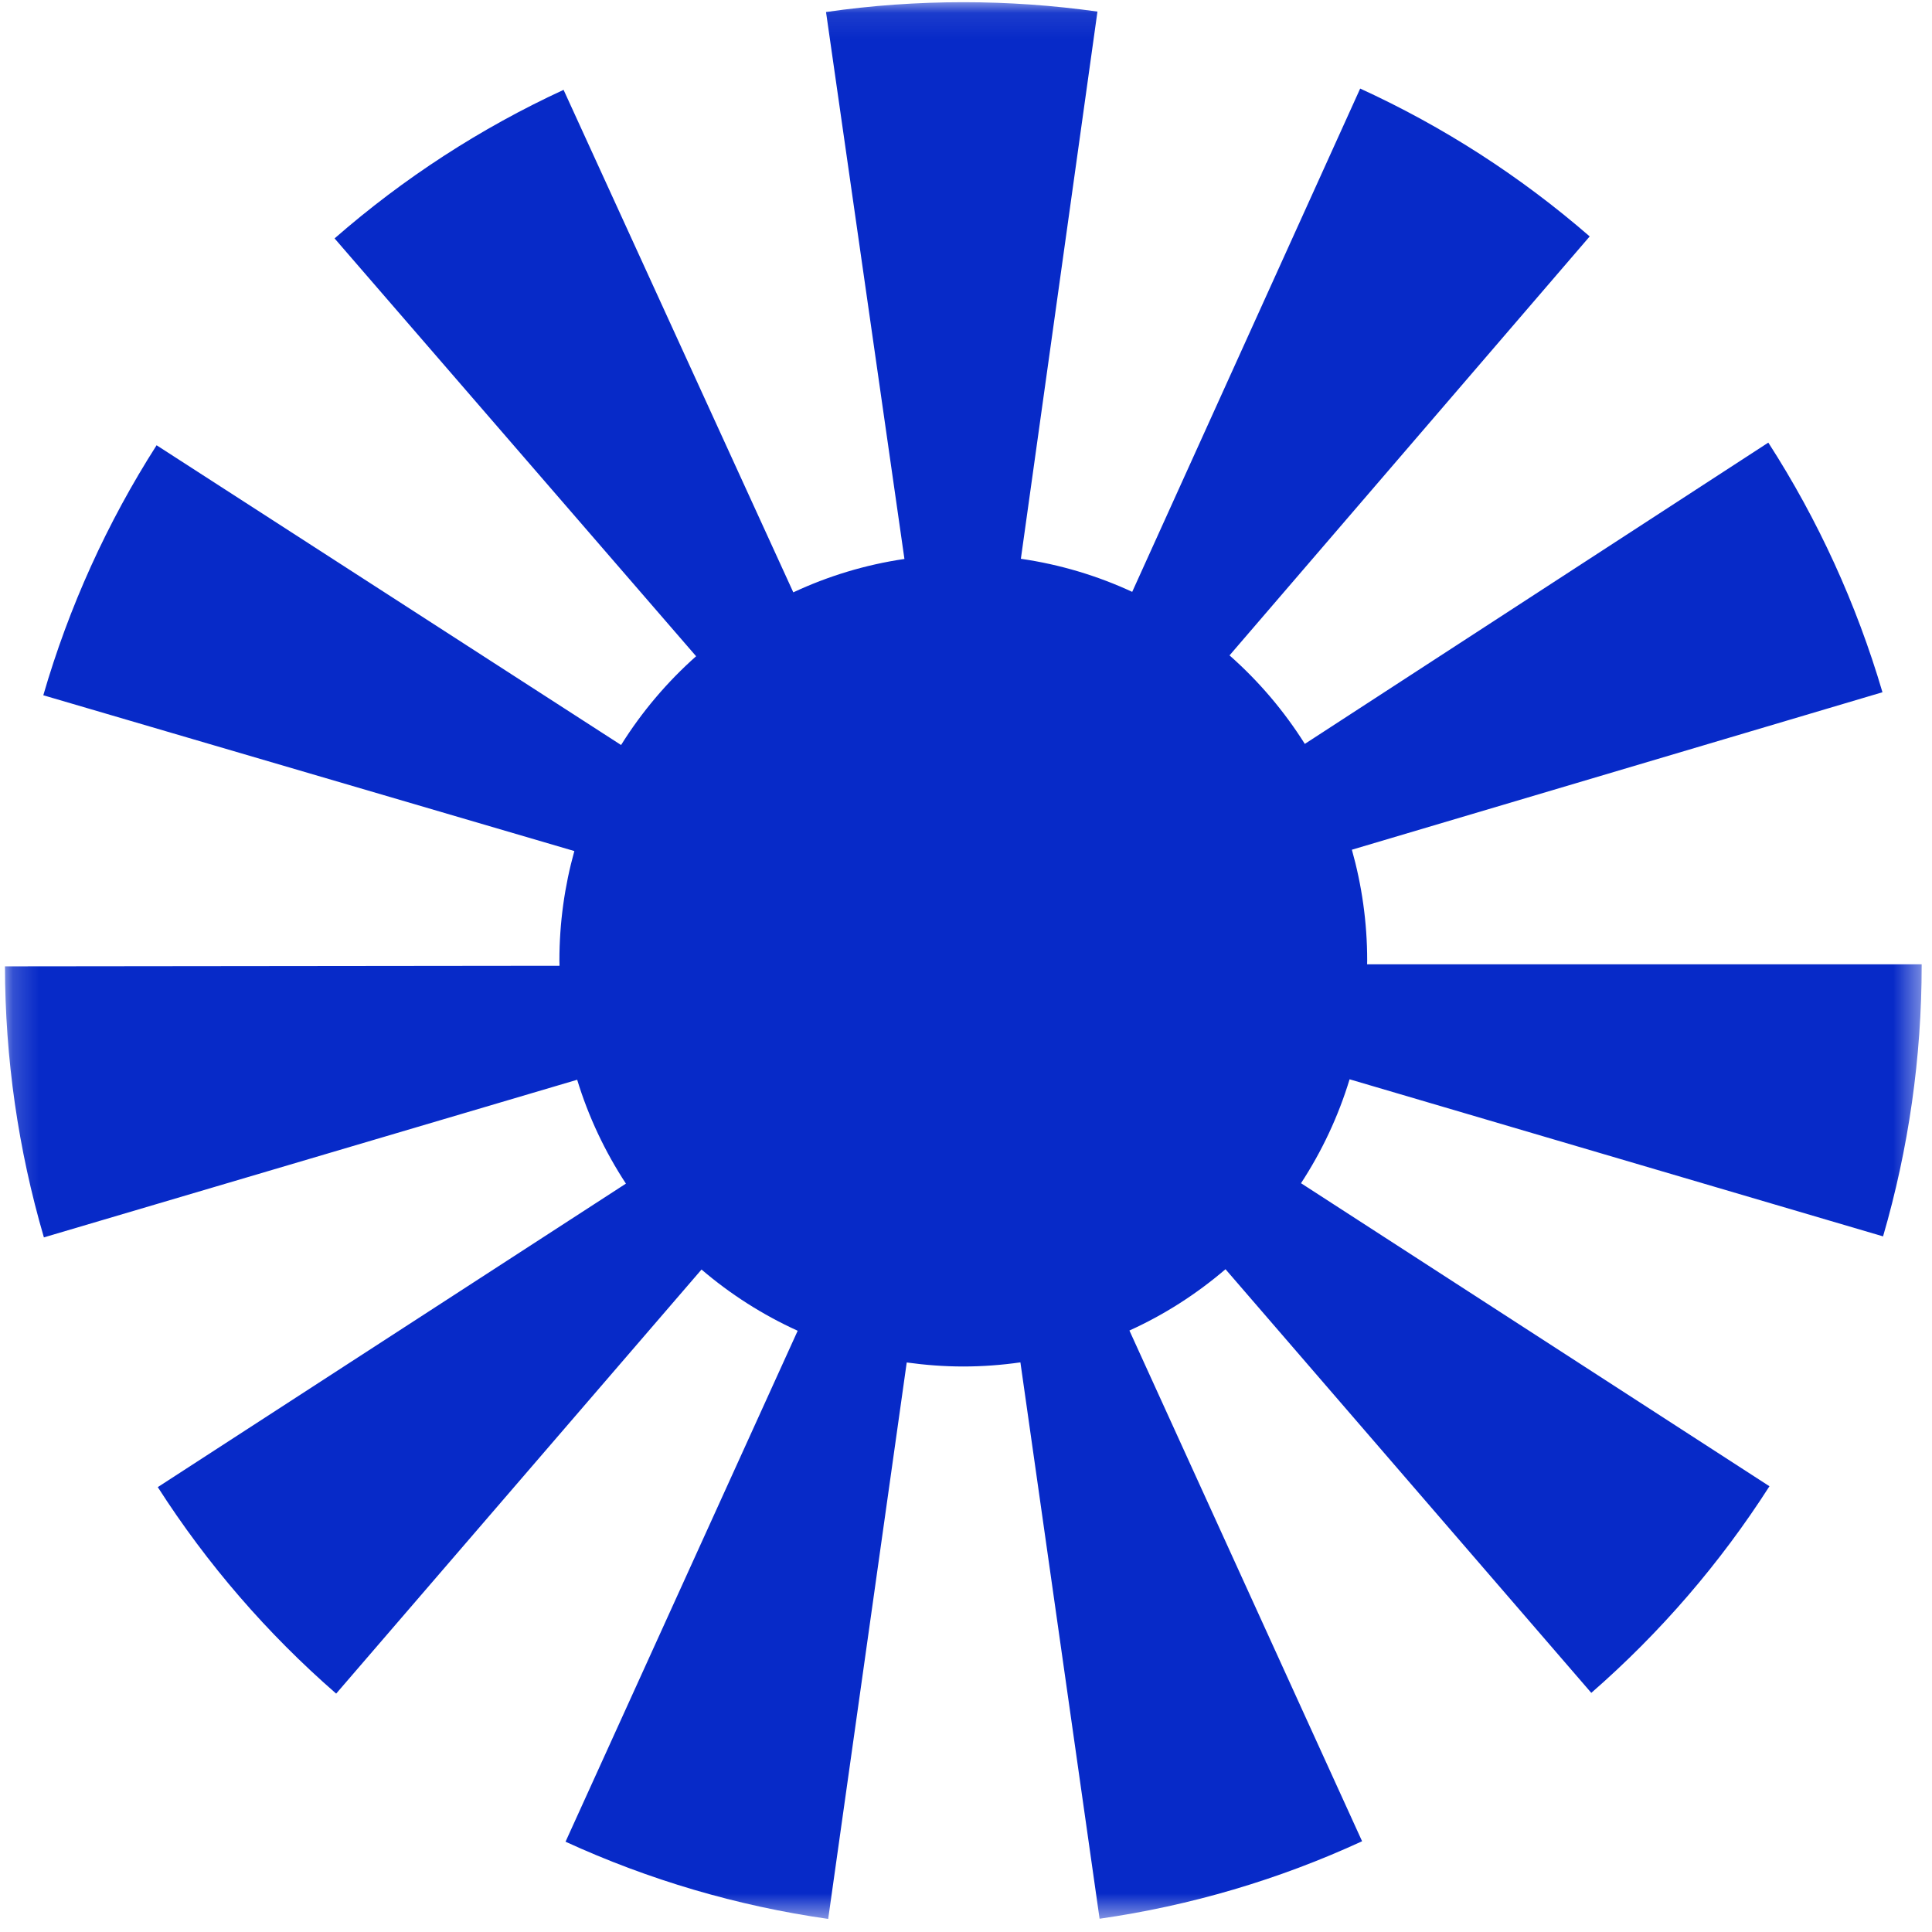 <svg width="75" height="75" viewBox="0 0 75 75" fill="none" xmlns="http://www.w3.org/2000/svg">
<mask id="mask0_4_199" style="mask-type:luminance" maskUnits="userSpaceOnUse" x="0" y="0" width="75" height="75">
<path d="M0.184 0.085H74.595V74.496H0.184V0.085Z" fill="white"/>
</mask>
<g mask="url(#mask0_4_199)">
<path d="M53.071 37.433C53.071 37.383 53.074 37.335 53.074 37.287C53.074 35.795 52.864 34.354 52.48 32.986L73.077 26.873C72.068 23.445 70.58 20.186 68.646 17.182L50.653 28.878C49.845 27.595 48.861 26.439 47.73 25.442L61.712 9.178C59.024 6.844 56.028 4.914 52.802 3.438L43.952 22.976C42.603 22.35 41.152 21.913 39.63 21.692L42.603 0.45C40.886 0.208 39.135 0.085 37.397 0.085H37.395C35.615 0.085 33.822 0.213 32.066 0.467L35.11 21.699C33.59 21.922 32.141 22.366 30.796 22.995L21.878 3.488C18.659 4.974 15.669 6.914 12.988 9.255L27.023 25.475C25.896 26.476 24.913 27.635 24.11 28.921L6.079 17.285C4.155 20.297 2.676 23.561 1.681 26.99L22.296 33.038C21.919 34.391 21.716 35.815 21.716 37.289C21.716 37.356 21.719 37.422 21.721 37.491L0.193 37.514C0.198 41.086 0.706 44.624 1.704 48.035L22.406 41.916C22.846 43.36 23.489 44.713 24.298 45.948L6.125 57.73C8.041 60.72 10.372 63.415 13.05 65.746L27.233 49.283C28.354 50.242 29.608 51.043 30.966 51.66L21.954 71.495C25.193 72.981 28.623 73.989 32.15 74.492L35.199 52.891C35.917 52.99 36.65 53.047 37.397 53.047C38.144 53.047 38.89 52.99 39.612 52.887L42.686 74.485C46.211 73.979 49.641 72.969 52.876 71.477L43.844 51.651C45.201 51.036 46.454 50.231 47.574 49.271L61.774 65.717C64.448 63.386 66.777 60.686 68.69 57.696L50.505 45.932C51.313 44.697 51.952 43.342 52.391 41.898L73.1 47.996C74.093 44.587 74.599 41.045 74.599 37.475V37.434H53.071V37.433Z" fill="#072AC8"/>
</g>
</svg>
